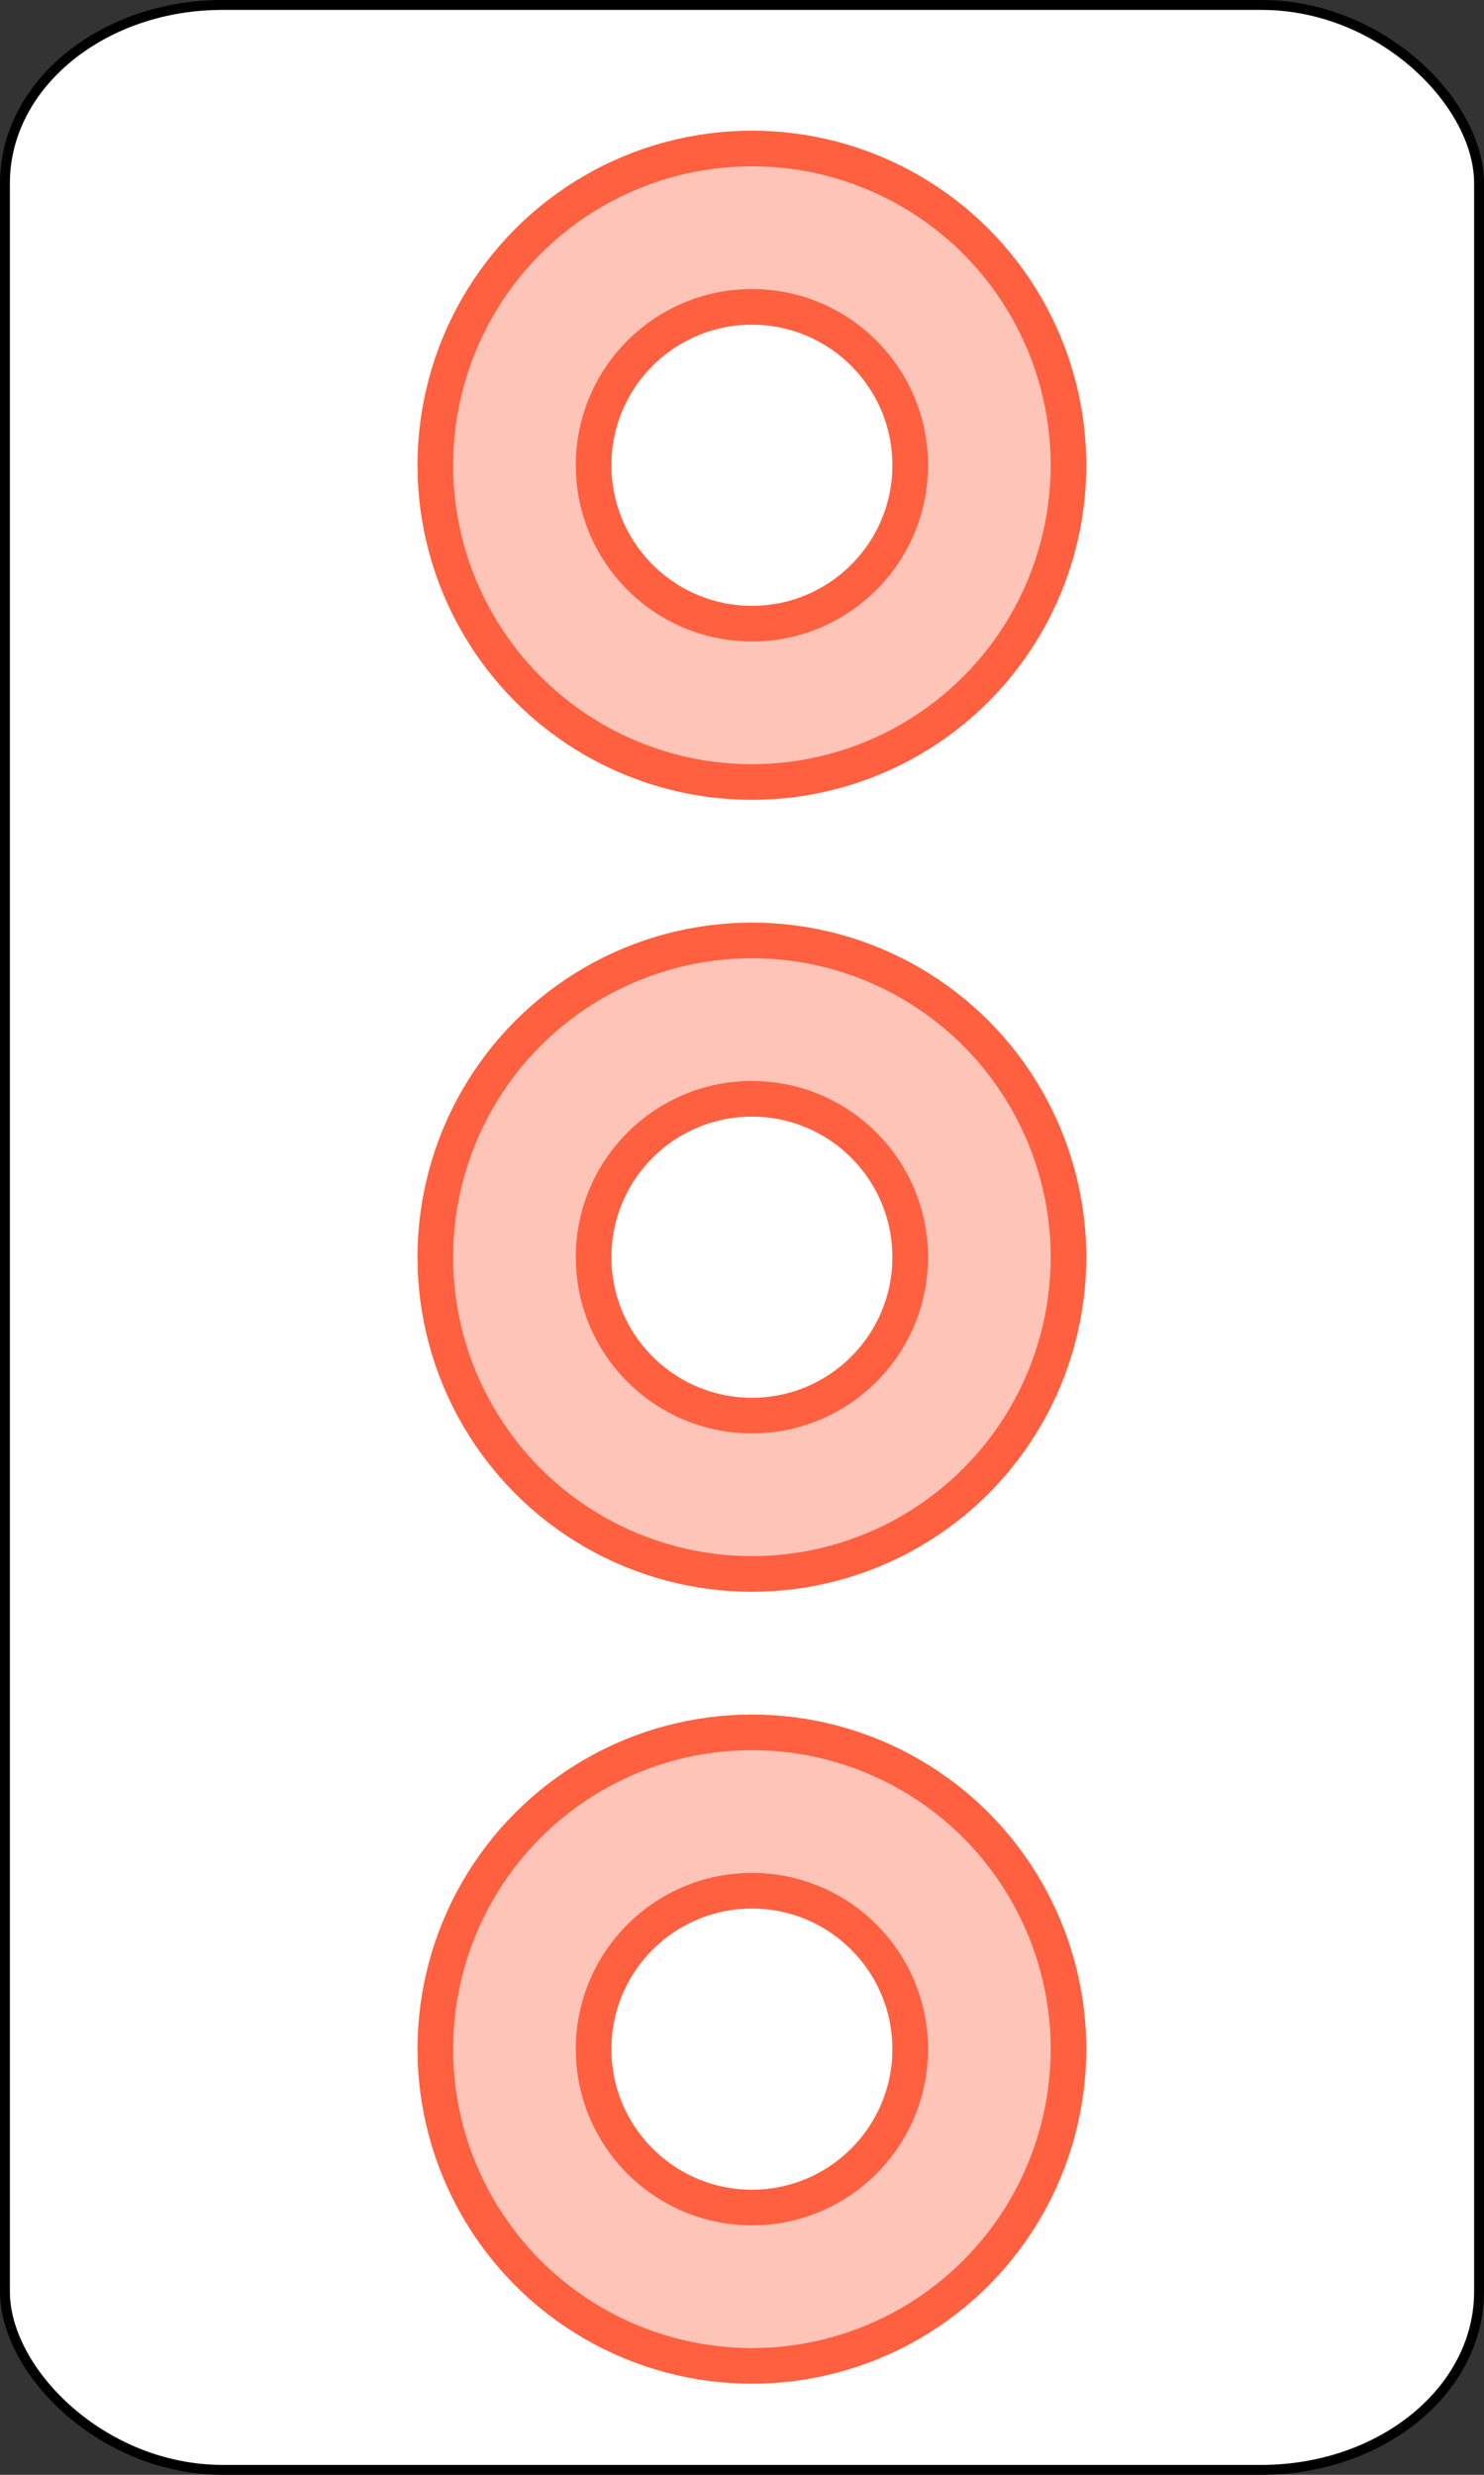 <?xml version="1.0" encoding="UTF-8" standalone="no"?>
<!-- Created with Emacs -->
<svg
   xmlns:svg="http://www.w3.org/2000/svg"
   xmlns="http://www.w3.org/2000/svg"
   version="1.0"
   width="75"
   height="125">
<rect width="100%" height="100%" fill="#333333" stroke="none"/>
<rect width="74.5" height="124.5" rx="11" ry="9" x="0.25" y="0.25"
style="fill:#FFFFFF;fill-opacity:1;stroke:#000000;stroke-width:0.5" />
<g>
<circle cx="27" cy="11" r="16"
   transform="translate(11,12.5)"
   style="fill:#FFC4B8;stroke:#FF6040;stroke-width:1.8;" />
<circle cx="27" cy="11" r="8"
   transform="translate(11,12.5)"
   style="fill:#FFFFFF;stroke:#FF6040;stroke-width:1.8;" />
<circle cx="27" cy="11" r="16"
   transform="translate(11,52.5)"
   style="fill:#FFC4B8;stroke:#FF6040;stroke-width:1.8;" />
<circle cx="27" cy="11" r="8"
   transform="translate(11,52.5)"
   style="fill:#FFFFFF;stroke:#FF6040;stroke-width:1.8;" />
<circle cx="27" cy="11" r="16"
   transform="translate(11,92.5)"
   style="fill:#FFC4B8;stroke:#FF6040;stroke-width:1.8;" />
<circle cx="27" cy="11" r="8"
   transform="translate(11,92.5)"
   style="fill:#FFFFFF;stroke:#FF6040;stroke-width:1.8;" />
</g>
</svg>

